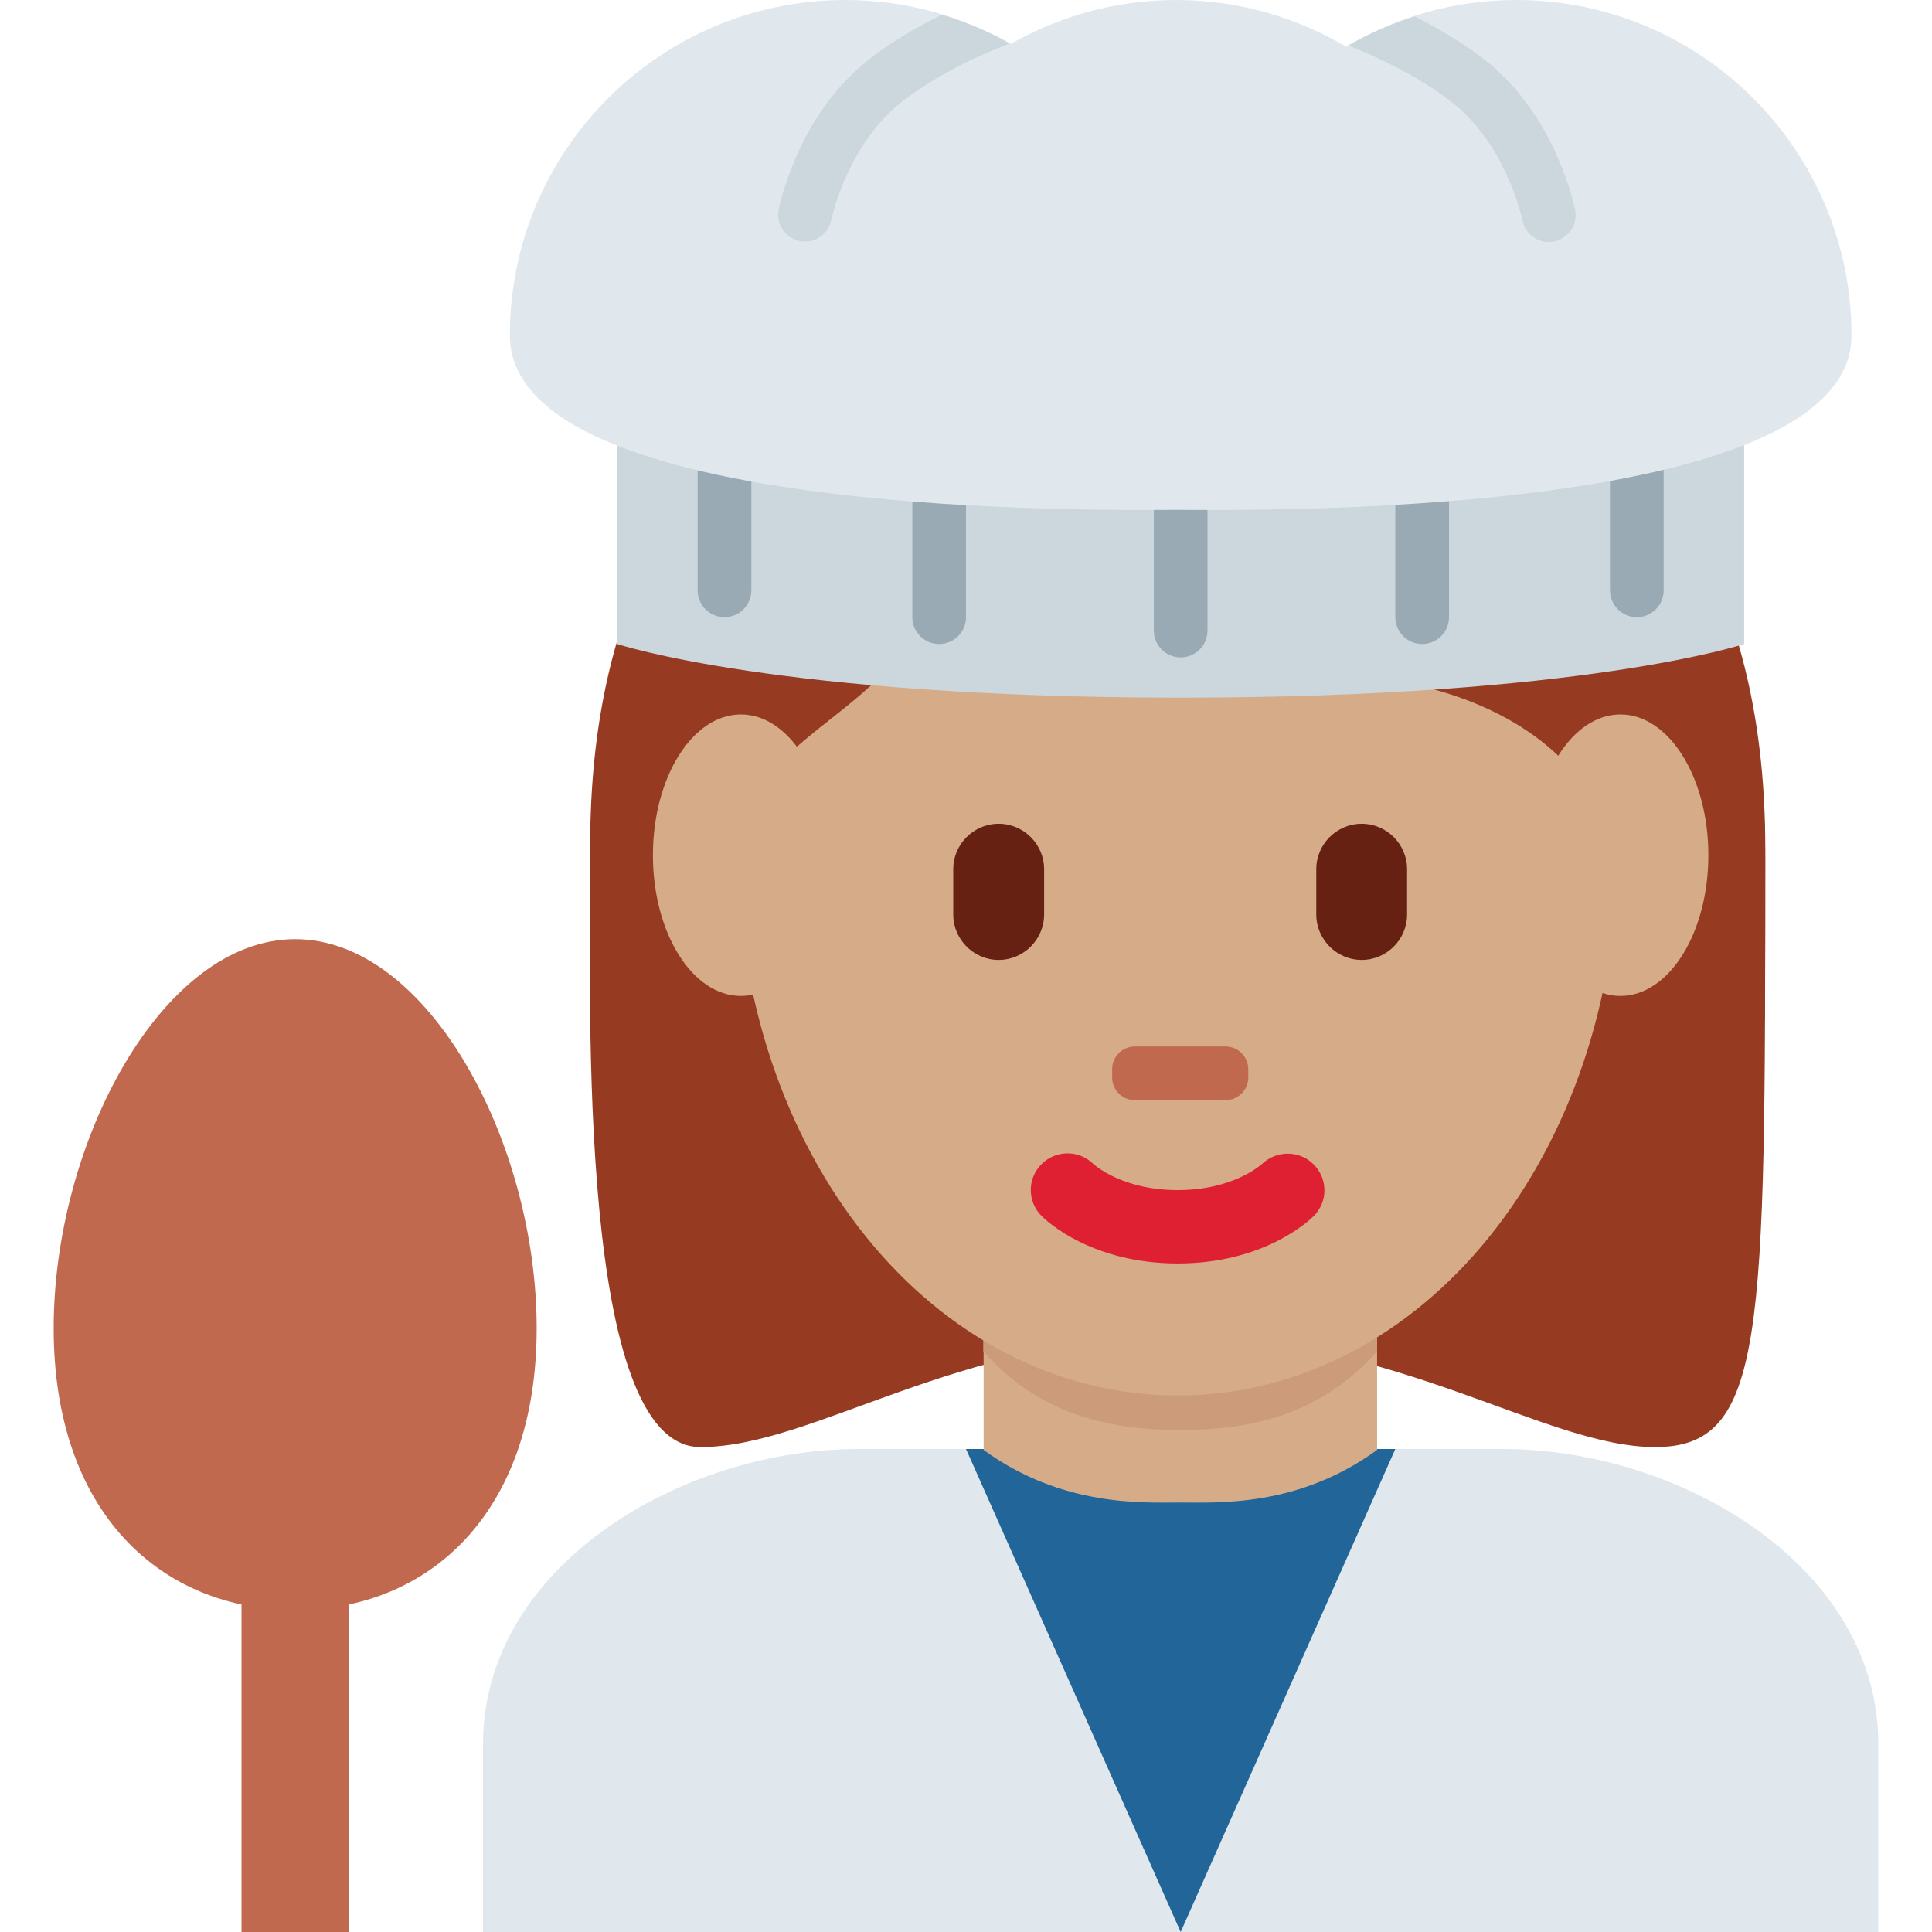 <?xml version="1.0" encoding="iso-8859-1"?>
<!-- Generator: Adobe Illustrator 19.0.0, SVG Export Plug-In . SVG Version: 6.00 Build 0)  -->
<svg version="1.1" id="Capa_1" xmlns="http://www.w3.org/2000/svg" xmlns:xlink="http://www.w3.org/1999/xlink" x="0px" y="0px"
	 viewBox="0 0 512 512" style="enable-background:new 0 0 512 512;" xml:space="preserve">
<g transform="matrix(1.25 0 0 -1.25 0 45)">
	<path style="fill:#E1E8ED;" d="M398.222-373.6v39.822c0,37.706-41.939,62.578-79.644,62.578H182.044
		c-37.695,0-79.644-24.872-79.644-62.578V-373.6H398.222z"/>
	<path style="fill:#226699;" d="M204.8-271.2h91.022l-45.511-102.4L204.8-271.2z"/>
	<path style="fill:#963B22;" d="M249.689-21.677c46.706,0,124.552-23.359,124.552-124.552c0-101.217,0-124.564-23.347-124.564
		c-23.359,0-54.5,23.347-101.205,23.347s-77.198-23.347-101.205-23.347c-26.033,0-23.37,93.412-23.37,124.564
		C125.113-45.036,202.983-21.677,249.689-21.677"/>
	<path style="fill:#D5AB88;" d="M208.533-271.401c16.68-12.117,33.723-11.15,41.779-11.15c8.056,0,24.963-0.967,41.643,11.15v36.443
		h-83.422V-271.401L208.533-271.401z"/>
	<path style="fill:#CC9B7A;" d="M208.467-250.478c11.628-13.141,26.055-16.703,41.734-16.703c15.69,0,30.117,3.561,41.756,16.703
		v33.405h-83.49V-250.478z"/>
	<path style="fill:#D5AB88;" d="M156.261-142.834c0,66.378,41.825,120.195,93.423,120.195c51.587,0,93.4-53.817,93.4-120.195
		c0-66.367-41.813-117.02-93.4-117.02C198.086-259.854,156.261-209.2,156.261-142.834"/>
	<path style="fill:#DF1F32;" d="M249.689-231.867c-18.273,0-27.841,9.034-28.865,10.069c-3.049,3.027-3.049,7.964,0,11.002
		c3.027,3.003,7.873,3.027,10.934,0.069c0.398-0.364,6.269-5.587,17.932-5.587c11.81,0,17.692,5.382,17.932,5.598
		c3.117,2.913,7.999,2.822,10.957-0.216c2.958-3.06,2.958-7.873-0.045-10.866C277.507-222.833,267.95-231.867,249.689-231.867"/>
	<path style="fill:#963B22;" d="M133.405-180.178c-0.239,11.378-0.5,2.548-0.5,5.291c0,38.935,23.359-5.62,23.359,22.107
		c0,27.75,15.565,30.527,31.141,46.092c7.782,7.794,23.347,23.052,23.347,23.052s38.924-23.518,70.065-23.518
		s62.282-15.644,62.282-46.785s23.359,18.022,23.359-20.901c0-2.776-0.262,6.042-0.455-5.336h8.18
		c0.069,22.756,0.069,21.891,0.069,36.431c0,101.205-77.847,122.072-124.575,122.072c-46.694,0-124.552-20.241-124.552-121.446
		c0-9.023-0.228-14.302,0.091-37.057h8.191V-180.178z"/>
	<g>
		<path style="fill:#662113;" d="M211.722-167.513L211.722-167.513c-5.291,0-9.626,4.335-9.626,9.637v9.603
			c0,5.291,4.335,9.626,9.626,9.626c5.302,0,9.637-4.335,9.637-9.626v-9.603C221.359-163.179,217.024-167.513,211.722-167.513"/>
		<path style="fill:#662113;" d="M288.689-167.513L288.689-167.513c-5.291,0-9.626,4.335-9.626,9.637v9.603
			c0,5.291,4.335,9.626,9.626,9.626s9.626-4.335,9.626-9.626v-9.603C298.314-163.179,293.979-167.513,288.689-167.513"/>
	</g>
	<path style="fill:#C1694F;" d="M259.822-197.244h-19.228c-2.662,0-4.813,2.15-4.813,4.813v1.741c0,2.662,2.15,4.824,4.813,4.824
		h19.228c2.651,0,4.824-2.162,4.824-4.824v-1.741C264.646-195.094,262.473-197.244,259.822-197.244"/>
	<path style="fill:#CCD6DD;" d="M369.778-100.533c0,0-34.133-11.378-119.467-11.378s-119.467,11.378-119.467,11.378v68.267h238.933
		V-100.533z"/>
	<g>
		<path style="fill:#99AAB5;" d="M159.289-89.156c0-3.141-2.548-5.689-5.689-5.689c-3.141,0-5.689,2.548-5.689,5.689v34.133
			c0,3.141,2.548,5.689,5.689,5.689c3.141,0,5.689-2.548,5.689-5.689V-89.156z"/>
		<path style="fill:#99AAB5;" d="M352.711-89.156c0-3.141-2.548-5.689-5.689-5.689s-5.689,2.548-5.689,5.689v34.133
			c0,3.141,2.548,5.689,5.689,5.689s5.689-2.548,5.689-5.689V-89.156z"/>
		<path style="fill:#99AAB5;" d="M204.8-94.844c0-3.141-2.548-5.689-5.689-5.689s-5.689,2.548-5.689,5.689v34.133
			c0,3.141,2.548,5.689,5.689,5.689s5.689-2.548,5.689-5.689V-94.844z"/>
		<path style="fill:#99AAB5;" d="M256-97.689c0-3.141-2.548-5.689-5.689-5.689s-5.689,2.548-5.689,5.689v34.133
			c0,3.141,2.548,5.689,5.689,5.689S256-60.415,256-63.556V-97.689z"/>
		<path style="fill:#99AAB5;" d="M307.2-94.844c0-3.141-2.548-5.689-5.689-5.689s-5.689,2.548-5.689,5.689v34.133
			c0,3.141,2.548,5.689,5.689,5.689s5.689-2.548,5.689-5.689V-94.844z"/>
	</g>
	<path style="fill:#E1E8ED;" d="M321.422,36c-13.164,0-25.452-3.641-36.033-9.887C274.808,32.359,262.52,36,249.356,36
		c-12.766,0-24.724-3.413-35.078-9.307C203.924,32.587,191.966,36,179.2,36c-39.276,0-71.111-31.835-71.111-71.111
		s128.5-36.978,141.267-36.978c13.164,0,143.178-2.298,143.178,36.978S360.687,36,321.422,36"/>
	<g>
		<path style="fill:#C1694F;" d="M113.778-245.6c0-39.276-22.926-59.733-51.2-59.733s-51.2,20.457-51.2,59.733
			s22.926,82.489,51.2,82.489S113.778-206.324,113.778-245.6"/>
		<path style="fill:#C1694F;" d="M73.956-373.6H51.2v91.022h22.756V-373.6z"/>
	</g>
	<g>
		<path style="fill:#D5AB88;" d="M175.721-145.314c0-16.475-8.351-29.832-18.648-29.832c-10.297,0-18.648,13.357-18.648,29.832
			s8.351,29.844,18.648,29.844C167.37-115.47,175.721-128.839,175.721-145.314"/>
		<path style="fill:#D5AB88;" d="M362.189-145.314c0-16.475-8.34-29.832-18.648-29.832c-10.297,0-18.637,13.357-18.637,29.832
			s8.34,29.844,18.637,29.844C353.849-115.471,362.189-128.839,362.189-145.314"/>
	</g>
	<g>
		<path style="fill:#CCD6DD;" d="M169.467-15.073c0.41-0.091,0.808-0.125,1.206-0.125c2.629,0,4.984,1.82,5.553,4.483
			c0.364,1.65,3.812,16.396,15.019,25.167c8.647,6.781,19.889,11.23,22.835,12.333c-4.517,2.56-9.375,4.563-14.427,6.087
			c-4.813-2.378-10.399-5.53-15.429-9.466c-14.052-11.002-18.387-28.353-19.115-31.721
			C164.449-11.386,166.395-14.413,169.467-15.073"/>
		<path style="fill:#CCD6DD;" d="M307.777,14.353c11.219-8.783,14.666-23.507,15.007-25.167c0.581-2.662,2.936-4.483,5.575-4.483
			c0.387,0,0.785,0.034,1.195,0.125c3.072,0.66,5.018,3.686,4.369,6.758c-0.74,3.356-5.04,20.696-19.126,31.721
			c-4.847,3.789-10.195,6.849-14.882,9.204c-4.938-1.593-9.683-3.607-14.086-6.167C289.652,24.855,299.779,20.611,307.777,14.353"/>
	</g>
</g>
<g>
</g>
<g>
</g>
<g>
</g>
<g>
</g>
<g>
</g>
<g>
</g>
<g>
</g>
<g>
</g>
<g>
</g>
<g>
</g>
<g>
</g>
<g>
</g>
<g>
</g>
<g>
</g>
<g>
</g>
</svg>
